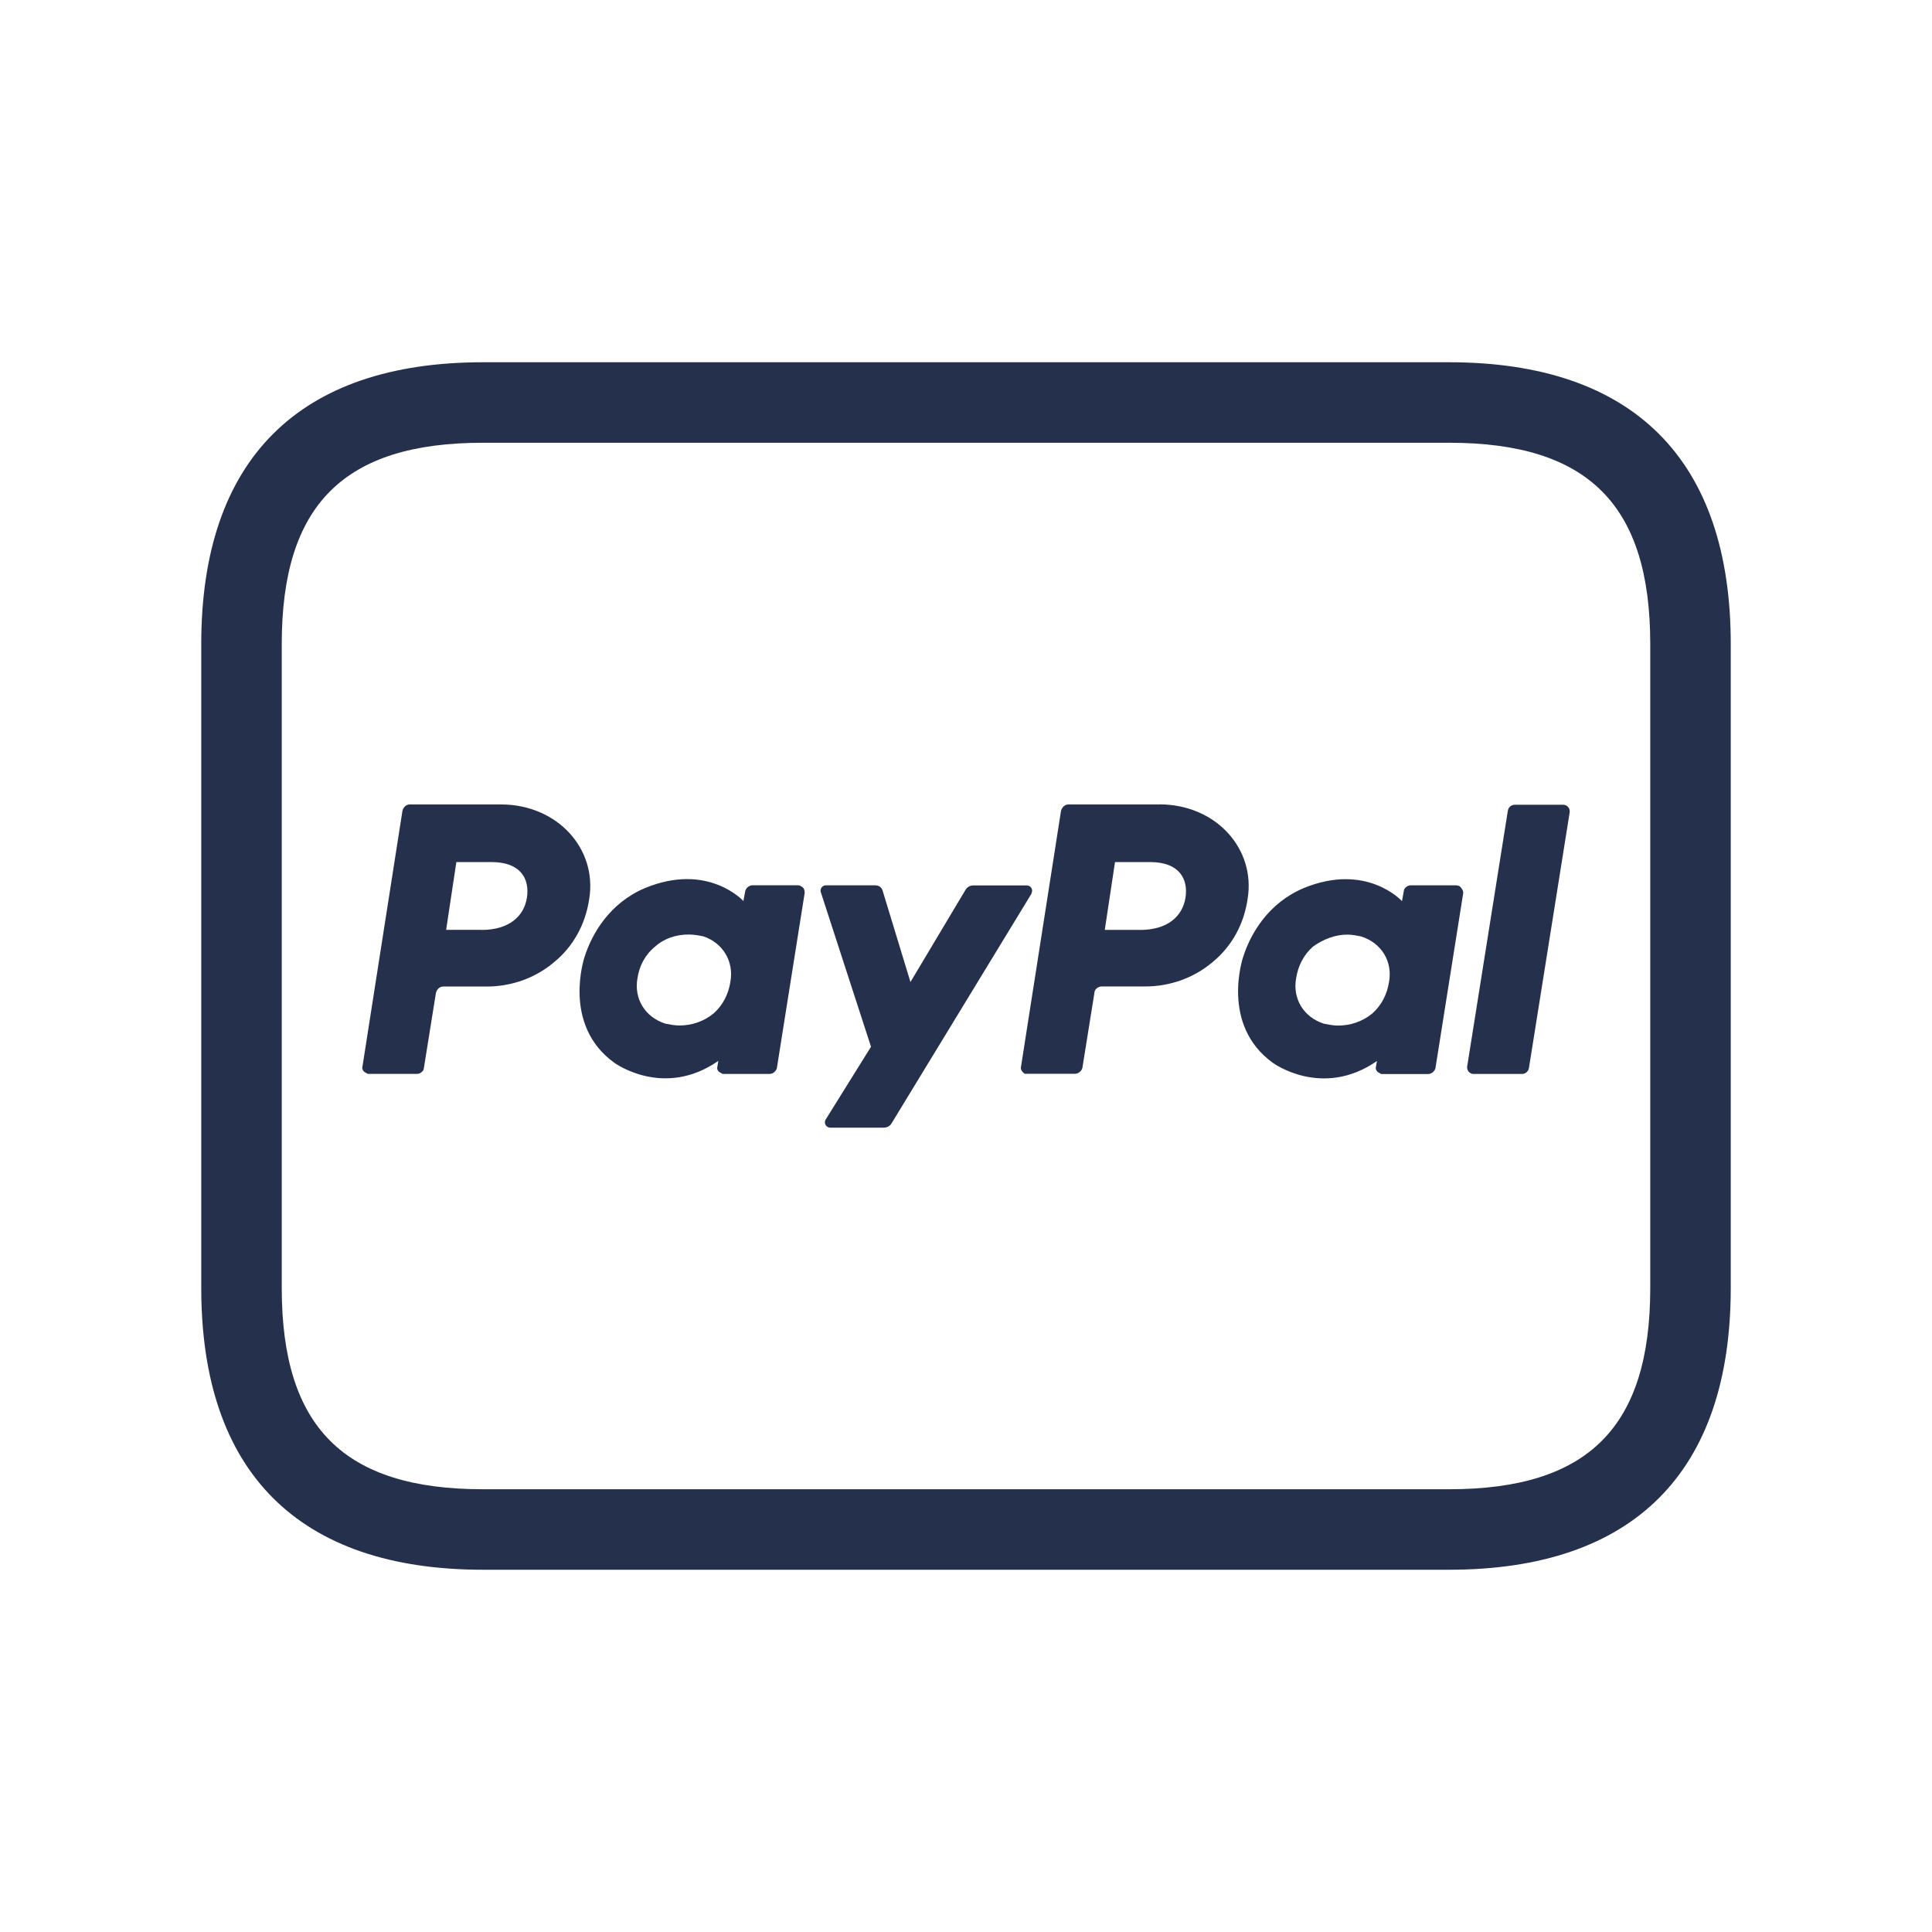 <?xml version="1.0" encoding="UTF-8"?>
<svg id="_15-Brands" data-name="15-Brands" xmlns="http://www.w3.org/2000/svg" viewBox="0 0 24 24">
  <defs>
    <style>
      .cls-1 {
        fill: #25314c;
      }
    </style>
  </defs>
  <g id="paypal-card">
    <path id="paypal-card-2" data-name="paypal-card" class="cls-1" d="m18,4.5H6c-2.29,0-3.5,1.21-3.5,3.5v8c0,2.29,1.21,3.5,3.5,3.5h12c2.29,0,3.5-1.21,3.5-3.5v-8c0-2.29-1.21-3.5-3.5-3.5Zm2.5,11.5c0,1.729-.771,2.5-2.5,2.5H6c-1.729,0-2.5-.771-2.5-2.5v-8c0-1.729.771-2.5,2.5-2.5h12c1.729,0,2.5.771,2.5,2.5v8Zm-14.278-6.007h-1.131c-.046,0-.081.035-.092.081l-.496,3.173c-.011.035.012.069.046.081.011.012.023.012.035.012h.6c.035,0,.081-.035.081-.069l.15-.935c.011-.046.046-.081.092-.081h.542c.3,0,.6-.104.831-.3.242-.196.392-.473.439-.785.104-.623-.393-1.177-1.096-1.177Zm-.242,1.558h-.438l.127-.842h.439c.358,0,.473.208.438.439-.034.231-.219.404-.565.404Zm3.935-.554h-.565c-.046,0-.081.035-.092.069l-.023.127s-.439-.485-1.223-.161c-.438.185-.658.565-.75.854,0,0-.288.842.369,1.316,0,0,.612.45,1.292-.023l-.011.069c-.012.035.011.069.046.081.012.012.023.012.035.012h.565c.046,0,.081-.035.092-.069l.346-2.181c0-.035-.011-.069-.046-.081-.011-.012-.023-.012-.035-.012Zm-.842,1.2c-.023.15-.092.289-.208.392-.127.104-.277.15-.427.15-.058,0-.115-.012-.173-.023-.254-.081-.392-.312-.346-.565.023-.15.092-.289.219-.392.115-.104.265-.15.415-.15.069,0,.127.011.185.023.242.081.381.312.335.565Zm3.742-1.098l-1.74,2.856c-.02.033-.056.053-.095.053h-.666c-.012,0-.024-.003-.034-.009,0,0-.002-.001-.003-.002-.03-.019-.039-.06-.02-.09l.563-.904-.623-1.918c-.004-.01-.005-.021-.003-.031.005-.033.033-.057.066-.056h.618c.039,0,.073.025.085.062l.347,1.139.685-1.147c.02-.033.056-.053.095-.053h.665c.024,0,.046.012.058.033.012.021.011.047-.001.067Zm1.589-1.106h-1.131c-.046,0-.081.035-.093.081l-.496,3.173c-.011.035.012.069.046.092h.623c.046,0,.081-.035.092-.069l.15-.935c0-.046.046-.081.092-.081h.542c.3,0,.6-.104.831-.3.242-.196.392-.473.438-.785.104-.623-.392-1.177-1.096-1.177Zm-.242,1.558h-.438l.127-.842h.438c.358,0,.473.208.438.439-.035.231-.219.404-.565.404Zm5.27-1.553c.044.007.074.049.067.093l-.506,3.176c-.007.043-.044.075-.088.074h-.598s-.009,0-.014-.001c-.044-.007-.074-.049-.067-.093l.505-3.176c.006-.043.044-.075.088-.074h.598s.009,0,.014.001Zm-1.335,1h-.577c-.035,0-.081.035-.081.069l-.023.127s-.439-.485-1.223-.161c-.438.185-.658.565-.75.854,0,0-.289.842.369,1.316,0,0,.612.45,1.293-.023l-.012.069c-.011.035.012.069.046.081.011.012.023.012.035.012h.565c.046,0,.081-.035.092-.069l.346-2.181c0-.023-.011-.046-.023-.058-.012-.023-.035-.035-.058-.035Zm-.842,1.2c-.023.15-.092.289-.208.392-.127.104-.277.15-.427.15-.058,0-.115-.012-.173-.023-.254-.081-.392-.312-.346-.565.023-.15.092-.289.208-.392.127-.092.277-.15.427-.15.058,0,.115.011.173.023.254.081.392.312.346.565Z"/>
  </g>
</svg>